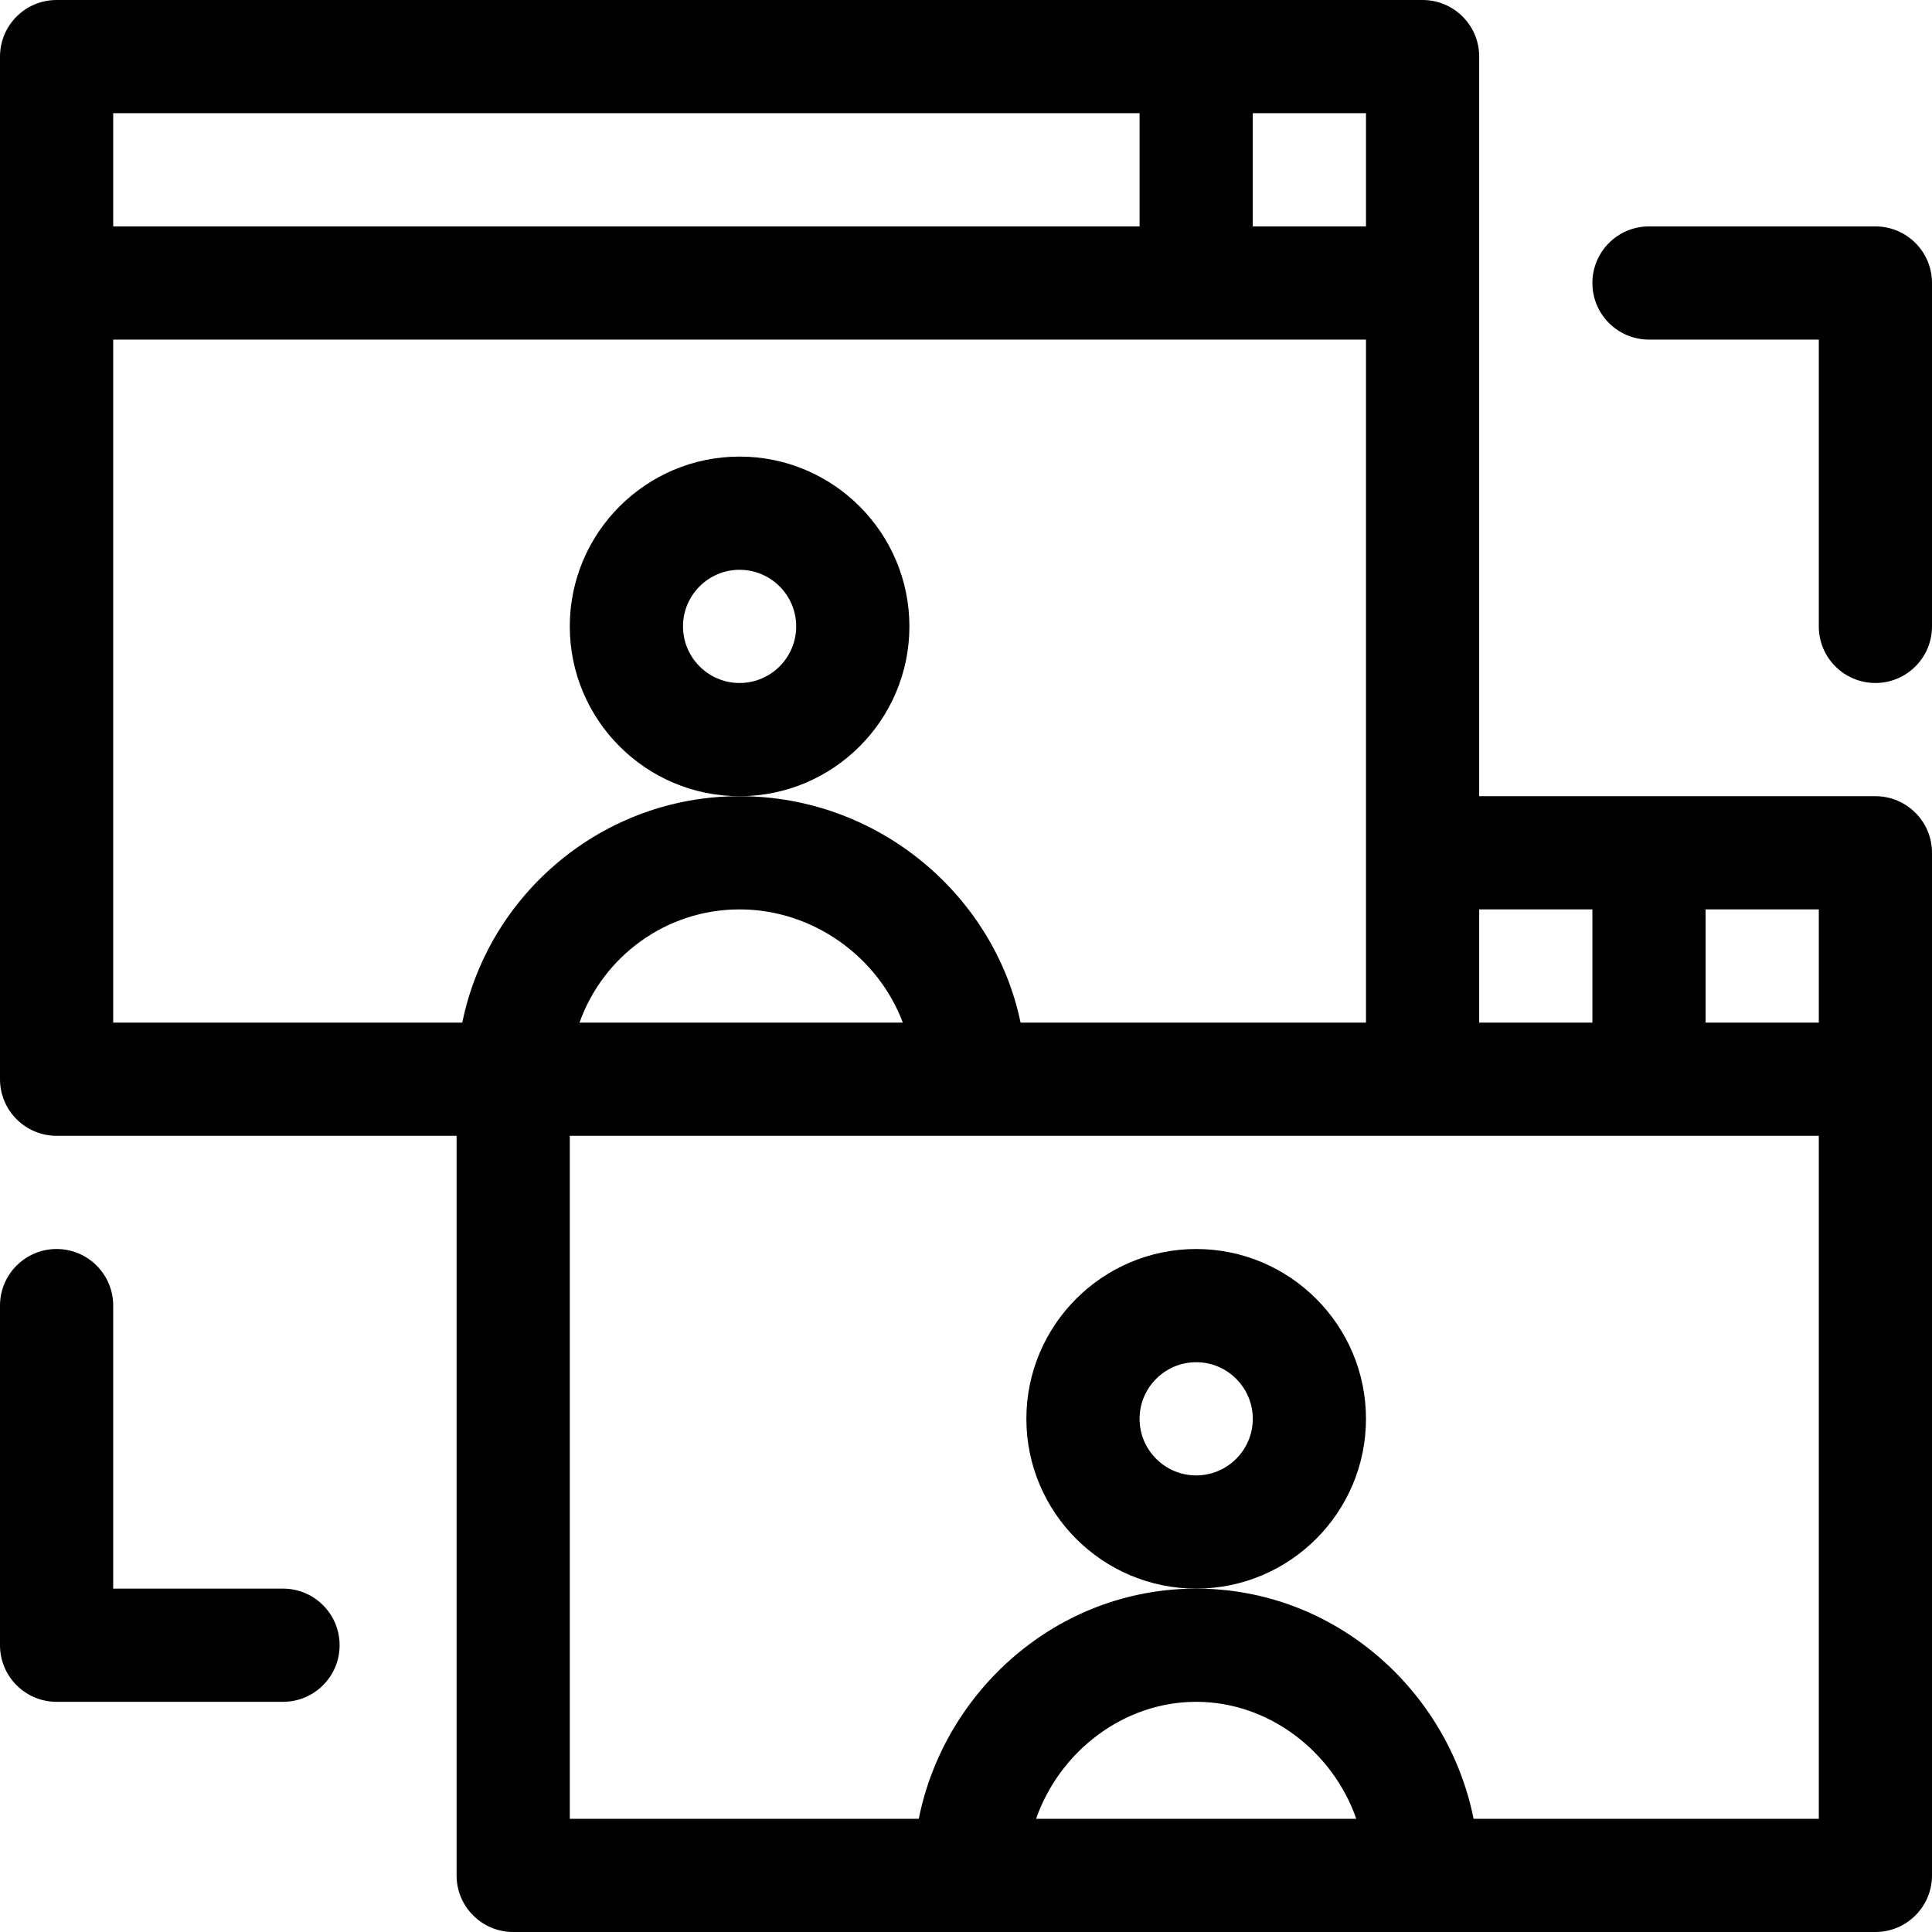 <?xml version="1.0" encoding="iso-8859-1"?>
<!-- Generator: Adobe Illustrator 23.1.0, SVG Export Plug-In . SVG Version: 6.00 Build 0)  -->
<svg version="1.1" id="Capa_1" xmlns="http://www.w3.org/2000/svg" xmlns:xlink="http://www.w3.org/1999/xlink" x="0px" y="0px"
	 viewBox="0 0 512 512" style="enable-background:new 0 0 512 512;" xml:space="preserve">
<g>
	<path d="M497,211H392V15c0-8.284-6.716-15-15-15H15C6.716,0,0,6.716,0,15v271c0,8.284,6.716,15,15,15h106v196
		c0,8.284,6.716,15,15,15h361c8.284,0,15-6.716,15-15V226C512,217.716,505.284,211,497,211z M482,271h-30v-30h30V271z M422,241v30
		h-30v-30H422z M362,60h-30V30h30V60z M302,30v30H30V30H302z M30,90h332v181h-91.537c-6.961-33.591-37.517-60-74.463-60
		c-36.219,0-66.522,25.808-73.491,60H30V90z M239.258,271H153.58c6.192-17.458,22.865-30,42.42-30
		C215.588,241,232.782,253.72,239.258,271z M274.569,482c6.242-17.832,23.148-31,42.431-31s36.188,13.168,42.431,31H274.569z
		 M390.516,482c-6.772-33.887-36.666-61-73.516-61c-36.857,0-66.747,27.121-73.516,61H151V301c9.978,0,321.031,0,331,0v181H390.516z
		"/>
	<path d="M362,376c0-24.813-20.187-45-45-45s-45,20.187-45,45s20.187,45,45,45S362,400.813,362,376z M317,391
		c-8.271,0-15-6.729-15-15s6.729-15,15-15s15,6.729,15,15S325.271,391,317,391z"/>
	<path d="M241,166c0-24.813-20.187-45-45-45s-45,20.187-45,45s20.187,45,45,45S241,190.813,241,166z M196,181
		c-8.271,0-15-6.729-15-15s6.729-15,15-15s15,6.729,15,15S204.271,181,196,181z"/>
	<path d="M497,60h-60c-8.284,0-15,6.716-15,15s6.716,15,15,15h45v76c0,8.284,6.716,15,15,15s15-6.716,15-15V75
		C512,66.716,505.284,60,497,60z"/>
	<path d="M15,451h60c8.284,0,15-6.716,15-15s-6.716-15-15-15H30v-75c0-8.284-6.716-15-15-15s-15,6.716-15,15v90
		C0,444.284,6.716,451,15,451z"/>
</g>
<g>
</g>
<g>
</g>
<g>
</g>
<g>
</g>
<g>
</g>
<g>
</g>
<g>
</g>
<g>
</g>
<g>
</g>
<g>
</g>
<g>
</g>
<g>
</g>
<g>
</g>
<g>
</g>
<g>
</g>
</svg>
